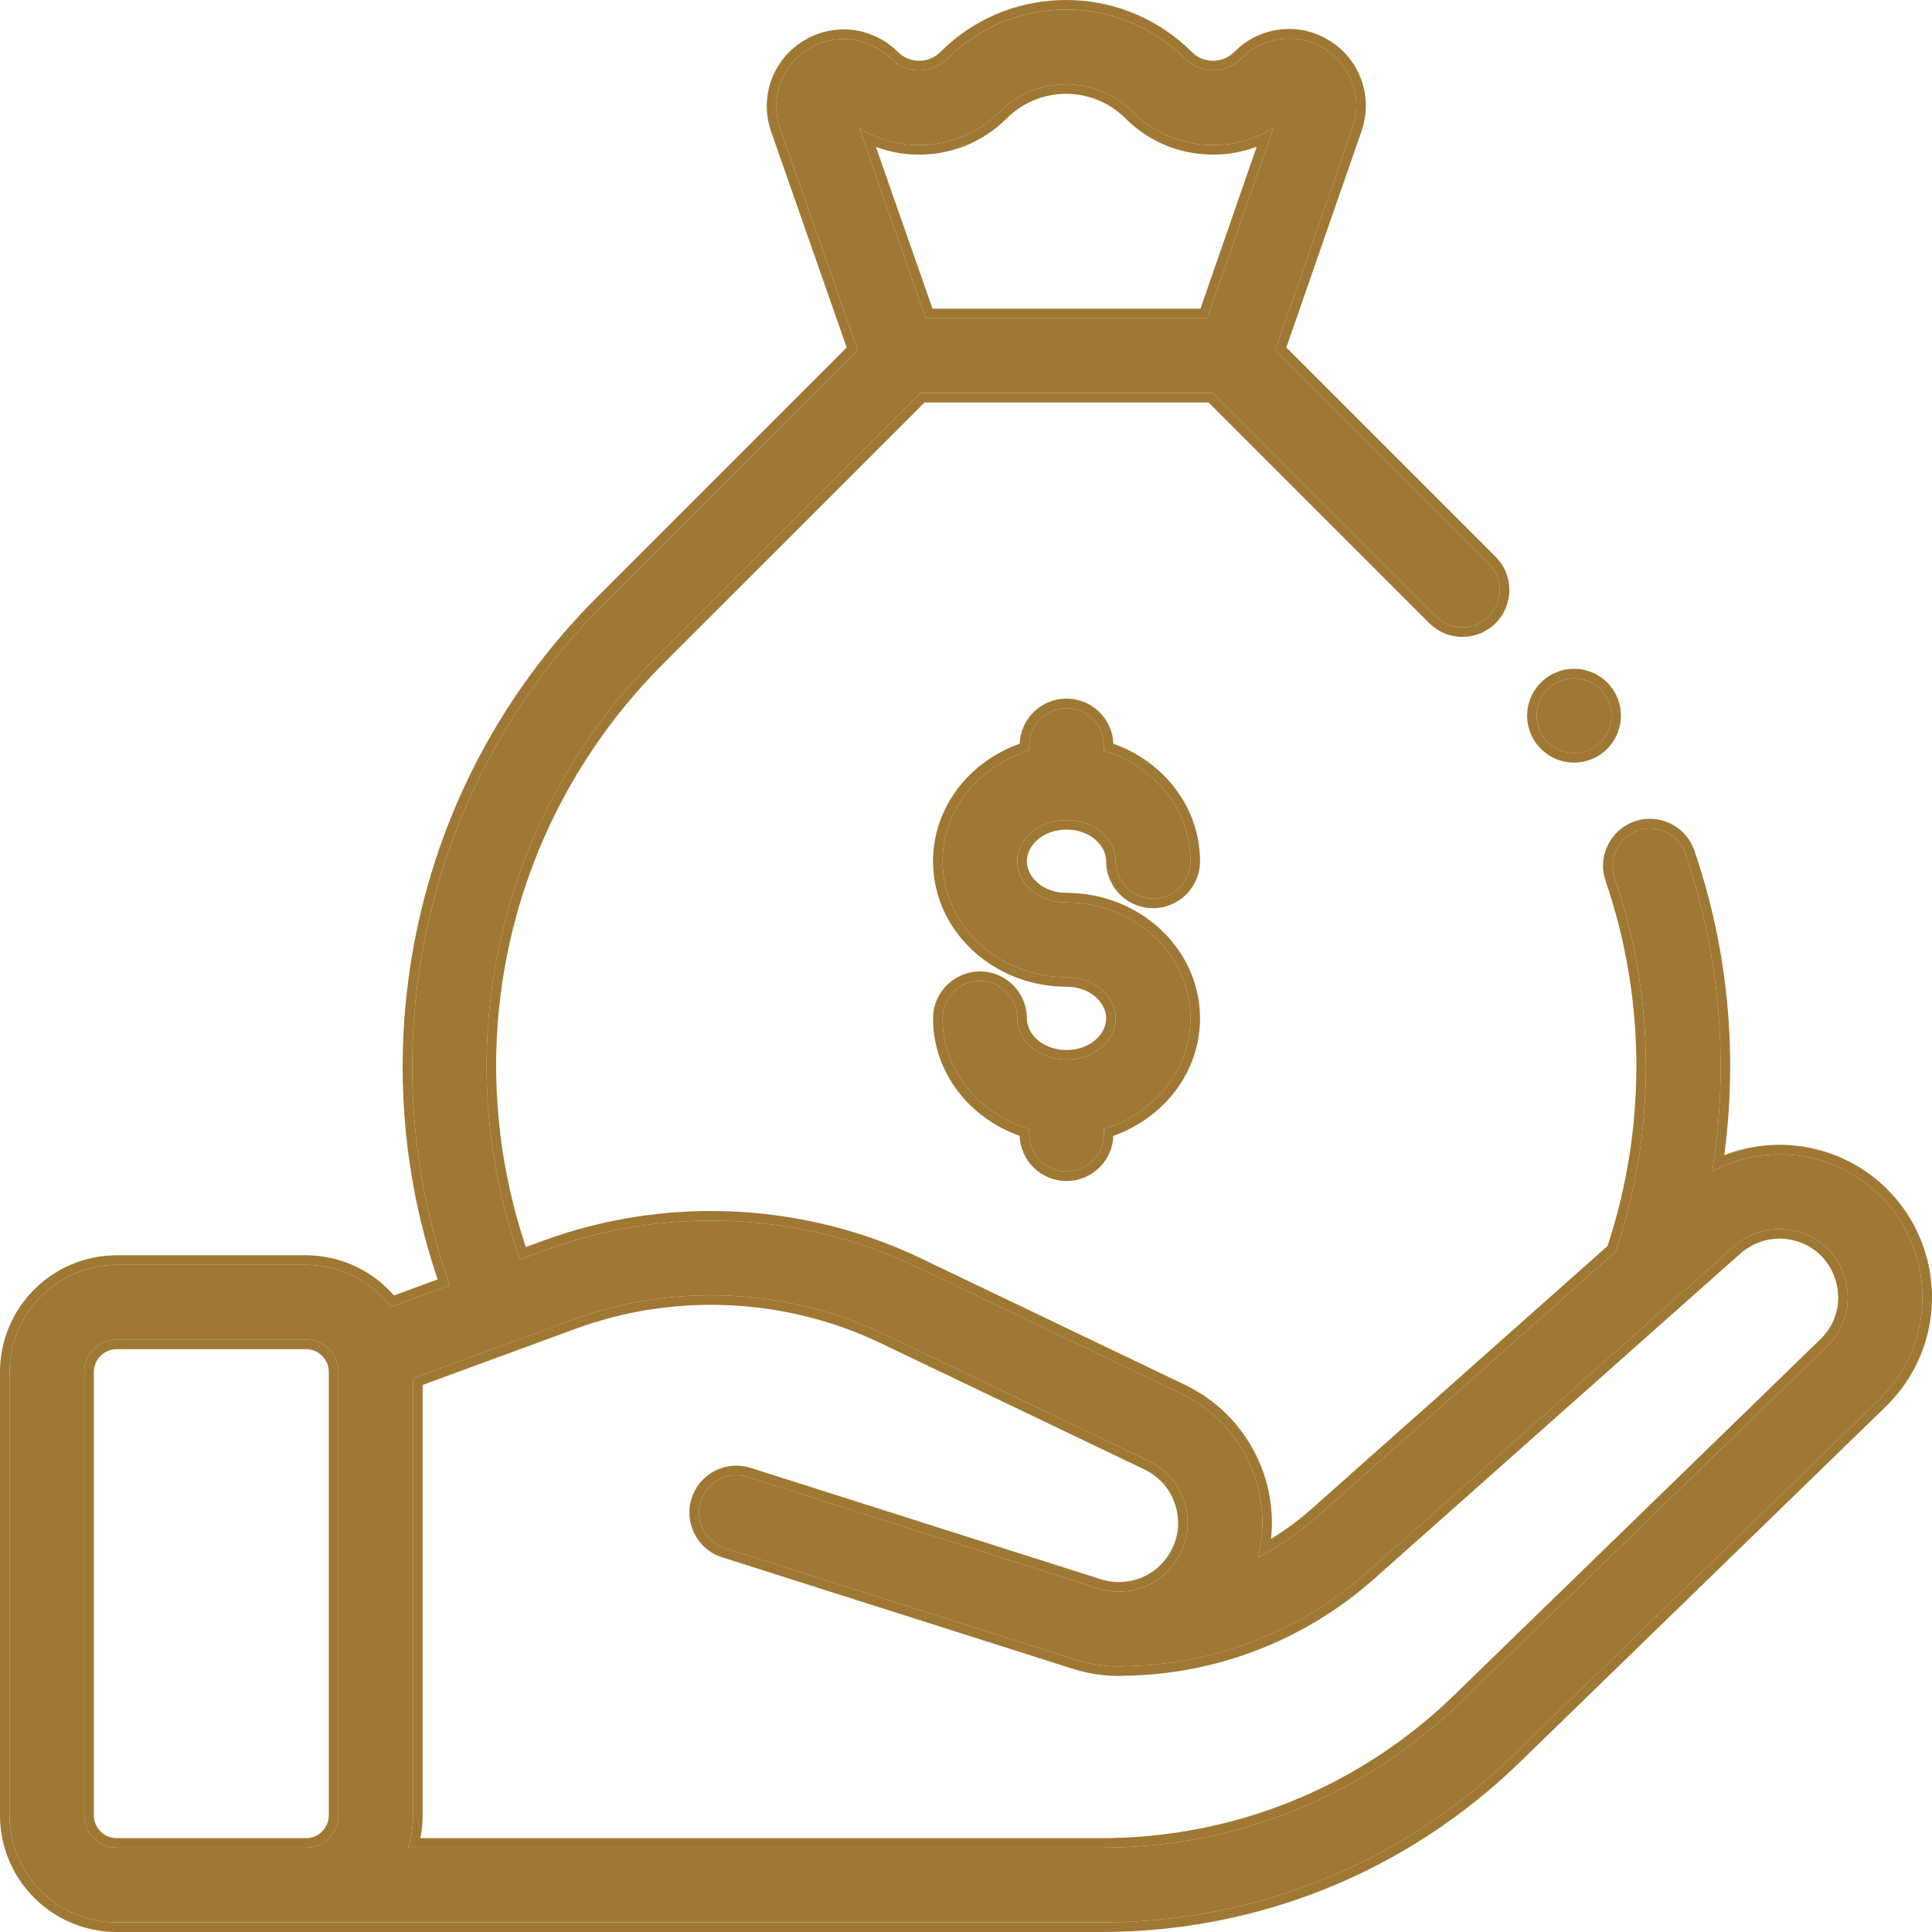<svg width="80" height="80" viewBox="0 0 80 80" fill="none" xmlns="http://www.w3.org/2000/svg">
<path d="M44.163 33.957C45.286 33.957 46.2 34.722 46.2 35.663C46.2 36.517 46.893 37.21 47.747 37.21C48.601 37.21 49.294 36.517 49.294 35.663C49.294 33.52 47.785 31.702 45.71 31.086V30.871C45.71 30.017 45.017 29.324 44.163 29.324C43.308 29.324 42.615 30.017 42.615 30.871V31.086C40.54 31.702 39.031 33.52 39.031 35.663C39.031 38.31 41.333 40.463 44.163 40.463C45.286 40.463 46.2 41.228 46.2 42.169C46.2 43.11 45.286 43.875 44.163 43.875C43.039 43.875 42.125 43.11 42.125 42.169C42.125 41.315 41.433 40.622 40.578 40.622C39.724 40.622 39.031 41.315 39.031 42.169C39.031 44.312 40.54 46.13 42.615 46.746V46.961C42.615 47.815 43.308 48.508 44.163 48.508C45.017 48.508 45.71 47.815 45.71 46.961V46.746C47.785 46.13 49.294 44.312 49.294 42.169C49.294 39.522 46.992 37.369 44.163 37.369C43.039 37.369 42.125 36.604 42.125 35.663C42.125 34.722 43.039 33.957 44.163 33.957Z" fill="#9F7834"/>
<path d="M45.804 35.663C45.804 35.004 45.136 34.352 44.162 34.352C43.189 34.352 42.521 35.004 42.521 35.663C42.521 36.322 43.189 36.972 44.162 36.972C47.185 36.972 49.69 39.279 49.69 42.169C49.69 44.407 48.182 46.297 46.102 47.033C46.063 48.072 45.211 48.903 44.162 48.903C43.114 48.903 42.261 48.072 42.222 47.033C40.142 46.297 38.635 44.407 38.635 42.169C38.635 41.096 39.505 40.226 40.578 40.226C41.651 40.226 42.521 41.096 42.521 42.169C42.521 42.828 43.189 43.478 44.162 43.478V43.874L43.954 43.866C42.997 43.784 42.233 43.145 42.136 42.343L42.125 42.169C42.125 41.368 41.516 40.709 40.736 40.63L40.578 40.622C39.724 40.622 39.031 41.315 39.031 42.169L39.035 42.368C39.126 44.424 40.604 46.149 42.615 46.745V46.96L42.623 47.119C42.697 47.846 43.276 48.425 44.004 48.499L44.162 48.507C44.963 48.507 45.622 47.898 45.702 47.119L45.709 46.96V46.745C47.72 46.149 49.199 44.424 49.289 42.368L49.294 42.169C49.294 39.605 47.133 37.504 44.426 37.375L44.162 37.368C43.109 37.368 42.24 36.696 42.136 35.837L42.125 35.663C42.125 34.722 43.039 33.956 44.162 33.956L44.37 33.966C45.396 34.053 46.2 34.781 46.2 35.663L46.208 35.821C46.281 36.549 46.86 37.128 47.588 37.202L47.747 37.21C48.548 37.21 49.206 36.601 49.285 35.821L49.294 35.663C49.294 33.52 47.785 31.701 45.709 31.086V30.871C45.709 30.07 45.1 29.411 44.32 29.331L44.162 29.324C43.308 29.324 42.615 30.017 42.615 30.871V31.086C40.54 31.701 39.031 33.52 39.031 35.663L39.038 35.91C39.176 38.442 41.421 40.462 44.162 40.462C45.286 40.462 46.2 41.228 46.2 42.169L46.189 42.343C46.084 43.202 45.215 43.874 44.162 43.874V43.478C45.136 43.478 45.804 42.828 45.804 42.169C45.804 41.51 45.136 40.859 44.162 40.858C41.139 40.858 38.635 38.553 38.635 35.663C38.635 33.424 40.142 31.533 42.222 30.797C42.261 29.758 43.114 28.928 44.162 28.928C45.211 28.928 46.063 29.759 46.102 30.797C48.182 31.533 49.69 33.424 49.69 35.663C49.69 36.736 48.82 37.606 47.747 37.606C46.674 37.606 45.804 36.736 45.804 35.663Z" fill="#9F7834"/>
<path d="M79.371 52.076C79.075 51.045 78.504 50.115 77.719 49.384C76.935 48.653 75.966 48.15 74.917 47.928C73.546 47.636 72.119 47.849 70.902 48.496C71.607 44.111 71.236 39.575 69.785 35.347C69.508 34.538 68.628 34.109 67.82 34.385C67.012 34.663 66.581 35.543 66.859 36.351C68.572 41.344 68.586 46.822 66.907 51.822L54.578 62.772C53.824 63.441 52.991 64.017 52.097 64.485C52.35 63.461 52.327 62.389 52.029 61.377C51.794 60.579 51.393 59.84 50.853 59.206C50.314 58.573 49.648 58.06 48.898 57.7L37.976 52.469C33.201 50.182 27.612 49.917 22.643 51.742L21.532 52.15C18.451 43.444 20.596 33.791 27.195 27.192L38.117 16.27H50.208L59.463 25.524C60.067 26.128 61.046 26.128 61.651 25.524C62.255 24.92 62.255 23.94 61.651 23.336L52.809 14.494L56.005 5.295C56.433 4.062 55.96 2.717 54.854 2.024C53.748 1.33 52.331 1.491 51.408 2.414L51.389 2.433C50.749 3.072 49.708 3.072 49.069 2.433C46.354 -0.282 41.936 -0.282 39.221 2.433C38.911 2.743 38.499 2.913 38.061 2.913C37.623 2.913 37.211 2.742 36.901 2.433C35.977 1.509 34.559 1.349 33.452 2.044C32.345 2.739 31.874 4.087 32.306 5.32L35.516 14.495L25.007 25.004C21.118 28.893 18.532 33.797 17.531 39.185C16.652 43.91 17.033 48.727 18.626 53.217L16.187 54.113C15.375 53.057 14.101 52.376 12.67 52.376H4.832C2.386 52.376 0.396 54.365 0.396 56.81V75.169C0.396 77.615 2.386 79.604 4.832 79.604H45.607C52.011 79.604 58.068 77.146 62.661 72.682L77.81 57.959C78.58 57.213 79.132 56.271 79.407 55.234C79.682 54.198 79.67 53.106 79.371 52.076ZM38.061 6.007C39.325 6.007 40.514 5.515 41.408 4.621C42.917 3.112 45.372 3.112 46.881 4.621C47.775 5.515 48.964 6.007 50.229 6.007C51.127 6.007 51.986 5.759 52.729 5.295L49.991 13.176H38.332L35.579 5.307C36.318 5.763 37.17 6.007 38.061 6.007ZM3.491 75.169V56.81C3.491 56.071 4.092 55.47 4.832 55.47H12.67C13.409 55.47 14.011 56.071 14.011 56.81V75.169C14.011 75.909 13.409 76.51 12.67 76.51H4.832C4.092 76.51 3.491 75.909 3.491 75.169ZM75.653 55.741L60.505 70.463C56.492 74.363 51.202 76.51 45.607 76.51H16.897C17.035 76.077 17.105 75.624 17.105 75.169V57.072L23.709 54.647C27.9 53.108 32.613 53.331 36.639 55.26L47.561 60.491C48.298 60.844 48.831 61.47 49.062 62.253C49.293 63.036 49.185 63.852 48.758 64.548C48.426 65.091 47.921 65.506 47.325 65.728C46.728 65.95 46.075 65.966 45.468 65.772L30.959 61.158C30.145 60.9 29.275 61.349 29.016 62.164C28.757 62.978 29.207 63.848 30.021 64.107L44.531 68.721C45.115 68.907 45.724 69.002 46.337 69.002C46.41 69.002 46.482 68.998 46.554 68.995C50.275 68.942 53.846 67.561 56.633 65.086L71.811 51.605C72.142 51.312 72.537 51.101 72.965 50.988C73.392 50.875 73.84 50.864 74.273 50.955C75.31 51.175 76.104 51.915 76.398 52.934C76.692 53.952 76.414 55.002 75.653 55.741Z" fill="#9F7834"/>
<path d="M39.214 1.891C42.007 -0.631 46.282 -0.63 49.074 1.891L49.349 2.152L49.443 2.238C49.931 2.636 50.653 2.607 51.108 2.152L51.127 2.134L51.331 1.946C52.382 1.061 53.881 0.946 55.064 1.688H55.063C56.247 2.43 56.797 3.829 56.458 5.16L56.379 5.425L53.264 14.389L61.93 23.056L62.064 23.203C62.645 23.916 62.645 24.944 62.064 25.656L61.93 25.804C61.218 26.515 60.093 26.559 59.33 25.937L59.182 25.804L50.044 16.666H38.281L27.474 27.472C21.08 33.867 18.938 43.176 21.774 51.637L22.506 51.37L22.983 51.202C27.931 49.528 33.428 49.851 38.147 52.111L49.068 57.343H49.069L49.364 57.494C50.044 57.865 50.651 58.358 51.154 58.949C51.73 59.625 52.157 60.414 52.409 61.265L52.465 61.468C52.656 62.206 52.711 62.97 52.631 63.724C53.227 63.357 53.791 62.94 54.315 62.475L66.563 51.597C68.131 46.861 68.158 41.694 66.637 36.941L66.484 36.479C66.136 35.465 66.675 34.359 67.69 34.01H67.691L67.882 33.955C68.841 33.732 69.833 34.266 70.159 35.218L70.294 35.621C71.578 39.562 71.944 43.752 71.398 47.835C72.531 47.395 73.784 47.282 74.999 47.54L75.207 47.588C76.246 47.845 77.204 48.363 77.989 49.094C78.826 49.874 79.436 50.867 79.752 51.966L79.808 52.173C80.07 53.21 80.064 54.299 79.789 55.336C79.496 56.441 78.906 57.446 78.085 58.242L78.086 58.243L62.936 72.966C58.27 77.501 52.114 80 45.606 80H4.831C2.167 80 0 77.833 0 75.169V56.811C0 54.147 2.167 51.979 4.831 51.979V52.375C2.386 52.375 0.396 54.365 0.396 56.811V75.169L0.401 75.397C0.517 77.661 2.339 79.483 4.603 79.599L4.831 79.604H45.606C51.811 79.604 57.689 77.297 62.225 73.095L62.66 72.682L77.809 57.959C78.531 57.26 79.062 56.388 79.352 55.428L79.406 55.234C79.664 54.263 79.67 53.242 79.424 52.27L79.371 52.076C79.094 51.11 78.574 50.231 77.864 49.523L77.719 49.384C76.983 48.699 76.086 48.213 75.112 47.972L74.917 47.928C73.546 47.636 72.119 47.849 70.901 48.496C71.584 44.248 71.258 39.858 69.918 35.744L69.785 35.346C69.508 34.538 68.628 34.109 67.82 34.386L67.673 34.444C66.96 34.773 66.598 35.593 66.858 36.351C68.572 41.344 68.586 46.822 66.907 51.821L54.578 62.771L54.292 63.018C53.614 63.583 52.878 64.075 52.096 64.485C52.334 63.525 52.329 62.522 52.082 61.567L52.029 61.377C51.822 60.679 51.49 60.025 51.049 59.448L50.853 59.206C50.381 58.652 49.812 58.19 49.175 57.842L48.897 57.7L37.975 52.469C33.2 50.182 27.612 49.917 22.642 51.742L21.532 52.149C18.499 43.58 20.529 34.091 26.888 27.503L27.195 27.192L38.117 16.27H50.208L59.462 25.524C60.029 26.09 60.925 26.125 61.532 25.63L61.65 25.524C62.216 24.958 62.252 24.061 61.757 23.453L61.65 23.336L52.808 14.494L56.004 5.295C56.406 4.139 56.015 2.884 55.053 2.161L54.854 2.023C53.748 1.33 52.33 1.491 51.407 2.414L51.388 2.432C50.748 3.072 49.708 3.072 49.069 2.432C46.354 -0.283 41.936 -0.283 39.22 2.432L39.1 2.542C38.807 2.782 38.444 2.913 38.06 2.913V2.516C38.393 2.516 38.705 2.388 38.94 2.152L39.214 1.891ZM72.964 50.988C73.392 50.875 73.84 50.863 74.272 50.954C75.309 51.175 76.104 51.915 76.398 52.934C76.692 53.952 76.413 55.001 75.653 55.74L60.504 70.463L60.125 70.824C56.289 74.376 51.357 76.378 46.13 76.504L45.606 76.51V76.114C51.098 76.114 56.29 74.007 60.228 70.179L75.377 55.456L75.495 55.334C76.023 54.749 76.227 53.978 76.059 53.208L76.017 53.044C75.764 52.165 75.084 51.532 74.189 51.342V51.341C73.818 51.263 73.433 51.273 73.066 51.37C72.698 51.468 72.357 51.65 72.072 51.902L56.895 65.381C54.039 67.918 50.38 69.334 46.567 69.39L46.568 69.391L46.337 69.398C45.765 69.398 45.196 69.32 44.645 69.168L44.41 69.098L29.901 64.484C28.878 64.159 28.313 63.066 28.638 62.044L28.707 61.857C29.099 60.953 30.12 60.476 31.078 60.78L45.588 65.394H45.589L45.786 65.448C46.25 65.555 46.737 65.524 47.186 65.357C47.699 65.166 48.134 64.808 48.42 64.341L48.486 64.227C48.799 63.653 48.868 62.998 48.681 62.364C48.494 61.731 48.081 61.22 47.506 60.908L47.389 60.848L36.467 55.617C32.66 53.794 28.223 53.532 24.23 54.882L23.845 55.018L17.501 57.347V75.169L17.497 75.355C17.487 75.61 17.457 75.864 17.407 76.114H45.606V76.51H16.897C17.017 76.13 17.087 75.737 17.102 75.34L17.105 75.169V57.071L23.709 54.646C27.899 53.108 32.613 53.331 36.639 55.26L47.56 60.491C48.297 60.844 48.83 61.47 49.061 62.253C49.292 63.036 49.185 63.851 48.758 64.547L48.625 64.745C48.298 65.191 47.846 65.534 47.325 65.728L47.098 65.802C46.565 65.951 45.998 65.941 45.468 65.772L30.958 61.158C30.144 60.899 29.275 61.349 29.015 62.163L28.975 62.317C28.814 63.084 29.257 63.864 30.021 64.106L44.531 68.721C45.042 68.883 45.572 68.977 46.107 68.997L46.337 69.002C46.409 69.002 46.481 68.998 46.553 68.995C50.158 68.943 53.623 67.645 56.369 65.314L56.632 65.086L71.81 51.605C72.1 51.349 72.439 51.155 72.806 51.035L72.964 50.988ZM13.615 75.169V56.811C13.615 56.29 13.19 55.865 12.669 55.865H4.831C4.311 55.865 3.886 56.29 3.886 56.811V75.169C3.886 75.69 4.31 76.114 4.831 76.114H12.669V76.51H4.831L4.694 76.503C4.064 76.439 3.561 75.937 3.497 75.306L3.49 75.169V56.811C3.49 56.117 4.019 55.545 4.694 55.476L4.831 55.469H12.669L12.806 55.476C13.482 55.545 14.011 56.117 14.011 56.811V75.169L14.004 75.306C13.939 75.936 13.437 76.439 12.806 76.503L12.669 76.51V76.114C13.19 76.114 13.614 75.69 13.615 75.169ZM33.482 1.571C34.705 0.941 36.192 1.163 37.181 2.152C37.416 2.388 37.727 2.516 38.06 2.516V2.913L37.898 2.905C37.575 2.873 37.272 2.748 37.021 2.542L36.901 2.432C35.977 1.508 34.558 1.349 33.452 2.044L33.251 2.182C32.289 2.907 31.901 4.163 32.305 5.32L35.515 14.495L25.006 25.003L24.646 25.372C20.957 29.2 18.5 33.965 17.53 39.184C16.652 43.909 17.033 48.727 18.625 53.217L16.186 54.113L16.029 53.919C15.269 53.038 14.17 52.457 12.936 52.383L12.669 52.375V51.979C14.123 51.979 15.427 52.626 16.313 53.643L18.123 52.979C16.616 48.529 16.274 43.775 17.141 39.112C18.157 33.645 20.781 28.669 24.726 24.724L35.059 14.39L31.931 5.45C31.439 4.042 31.978 2.502 33.241 1.708L33.482 1.571ZM12.669 51.979V52.375H4.831V51.979H12.669ZM41.408 4.62C42.917 3.112 45.372 3.112 46.88 4.62C47.719 5.459 48.816 5.944 49.992 6.001L50.228 6.007C51.126 6.007 51.986 5.759 52.729 5.295L49.991 13.176H38.332L35.579 5.307C36.225 5.706 36.959 5.943 37.728 5.996L38.06 6.007C39.246 6.007 40.365 5.575 41.237 4.784L41.408 4.62ZM46.6 4.9C45.289 3.589 43.179 3.548 41.818 4.777L41.688 4.9C40.719 5.869 39.43 6.403 38.06 6.403C37.44 6.403 36.835 6.293 36.269 6.082L38.613 12.78H49.709L52.038 6.075C51.467 6.29 50.856 6.403 50.228 6.403C48.859 6.403 47.569 5.869 46.6 4.9Z" fill="#9F7834"/>
<path d="M65.178 31.182C65.585 31.182 65.984 31.018 66.272 30.729C66.561 30.438 66.724 30.045 66.725 29.635C66.725 29.228 66.559 28.831 66.272 28.541C65.981 28.252 65.588 28.089 65.178 28.088C64.771 28.088 64.373 28.253 64.084 28.541C63.795 28.832 63.633 29.225 63.631 29.635C63.631 30.043 63.796 30.441 64.084 30.729C64.374 31.018 64.768 31.181 65.178 31.182Z" fill="#9F7834"/>
<path d="M65.179 27.691L65.37 27.701C65.75 27.74 66.111 27.89 66.407 28.131L66.55 28.26L66.552 28.262L66.68 28.404C66.961 28.749 67.121 29.186 67.121 29.634V29.635C67.119 30.085 66.963 30.52 66.68 30.865L66.552 31.008C66.189 31.372 65.689 31.578 65.177 31.578H65.177C64.726 31.577 64.292 31.42 63.947 31.137L63.804 31.008C63.442 30.646 63.234 30.148 63.234 29.634V29.633L63.244 29.441C63.29 28.998 63.486 28.581 63.803 28.262L63.804 28.26L63.947 28.132C64.292 27.851 64.729 27.691 65.177 27.691H65.179ZM63.63 29.634C63.63 30.043 63.796 30.441 64.084 30.728C64.338 30.982 64.67 31.138 65.024 31.174L65.177 31.181C65.533 31.181 65.884 31.056 66.158 30.831L66.271 30.728C66.561 30.438 66.723 30.044 66.725 29.634C66.725 29.228 66.559 28.83 66.271 28.541C65.981 28.252 65.587 28.089 65.177 28.087C64.77 28.087 64.373 28.253 64.084 28.541C63.795 28.832 63.632 29.224 63.63 29.634Z" fill="#9F7834"/>
</svg>
